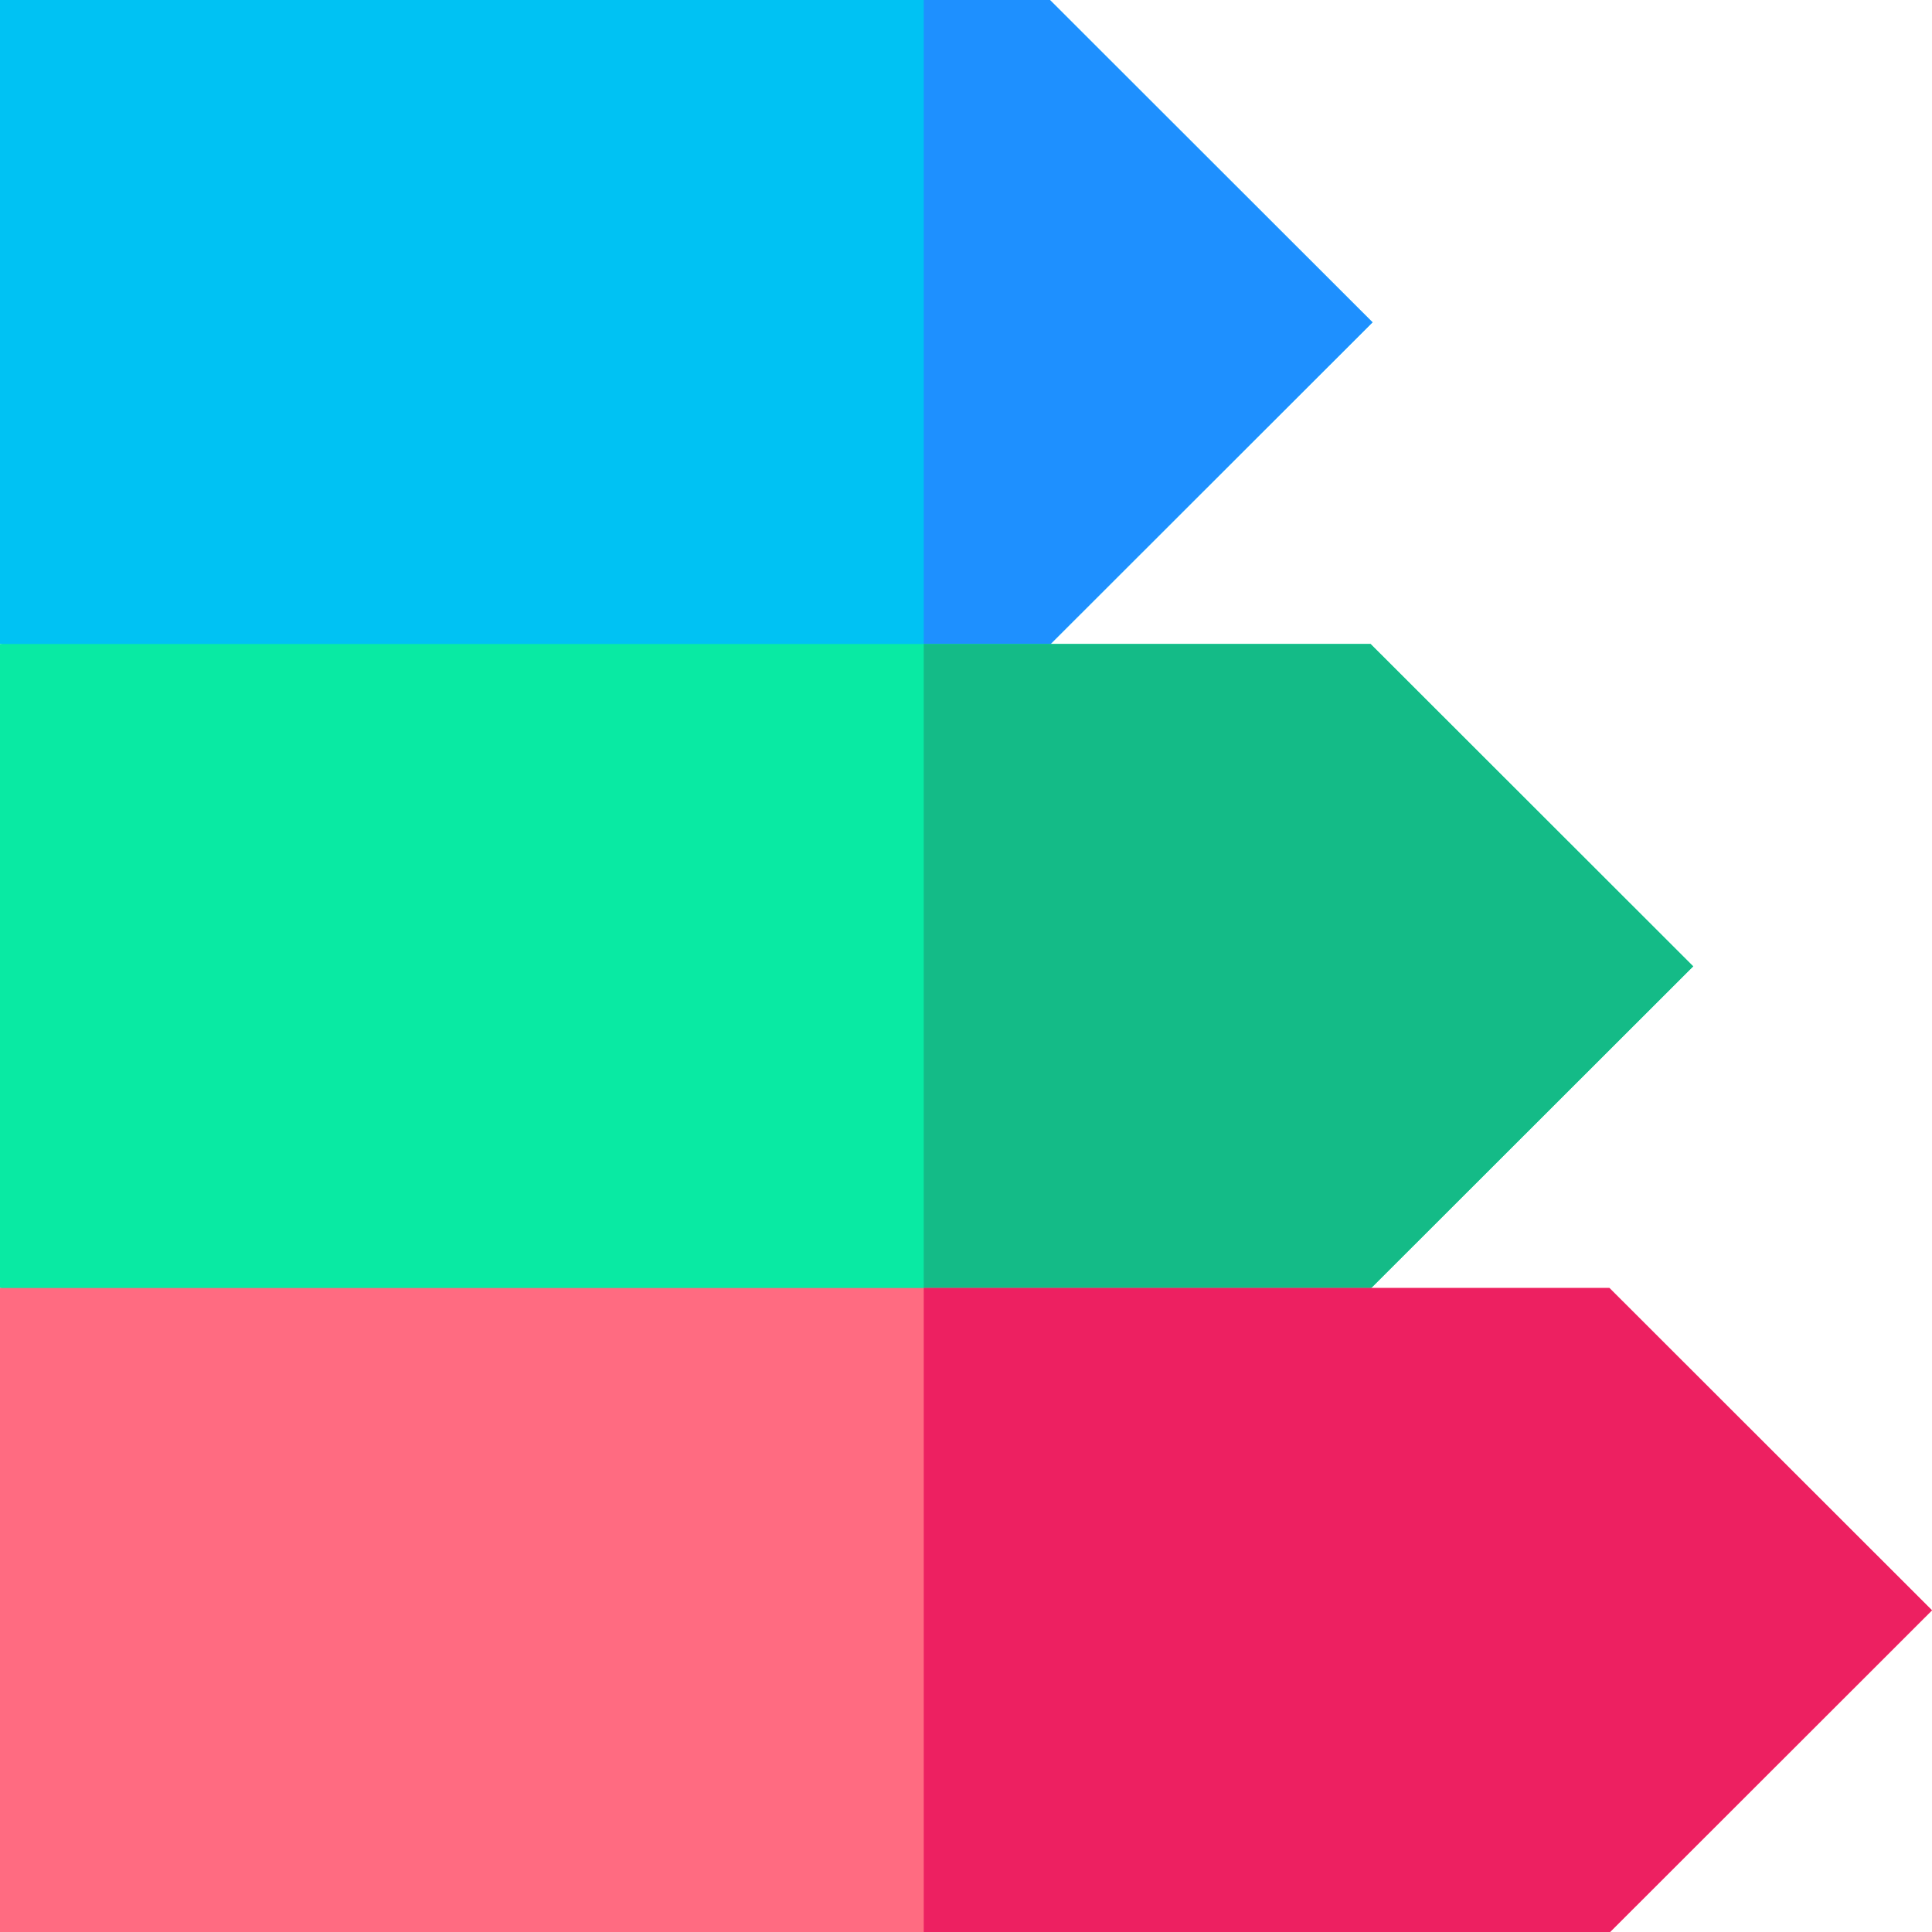 <svg id="Capa_1" enable-background="new 0 0 512 512" height="512" viewBox="0 0 512 512" width="512" xmlns="http://www.w3.org/2000/svg"><g><path d="m363.73 85.42-85.32 85.25-33.61 7.32-104.16 22.68-140.64-30v-170.67h278.24z" fill="#00c2f3"/><path d="m278.41 170.67-33.61 7.32v-177.99h33.44l85.49 85.42z" fill="#1e90ff"/><path d="m448.71 256.09-85.32 85.24-118.59 20.62-53.97 9.38-190.83-30v-170.66h363.22z" fill="#09eaa3"/><path d="m448.71 256.09-85.32 85.24-118.59 20.62v-191.28h118.42z" fill="#14bb87"/><path d="m512 426.75-85.31 85.25h-426.69v-170.67h426.51z" fill="#ff6b81"/><path d="m512 426.75-85.31 85.25h-181.89v-170.67h181.71z" fill="#ed2061"/></g></svg>